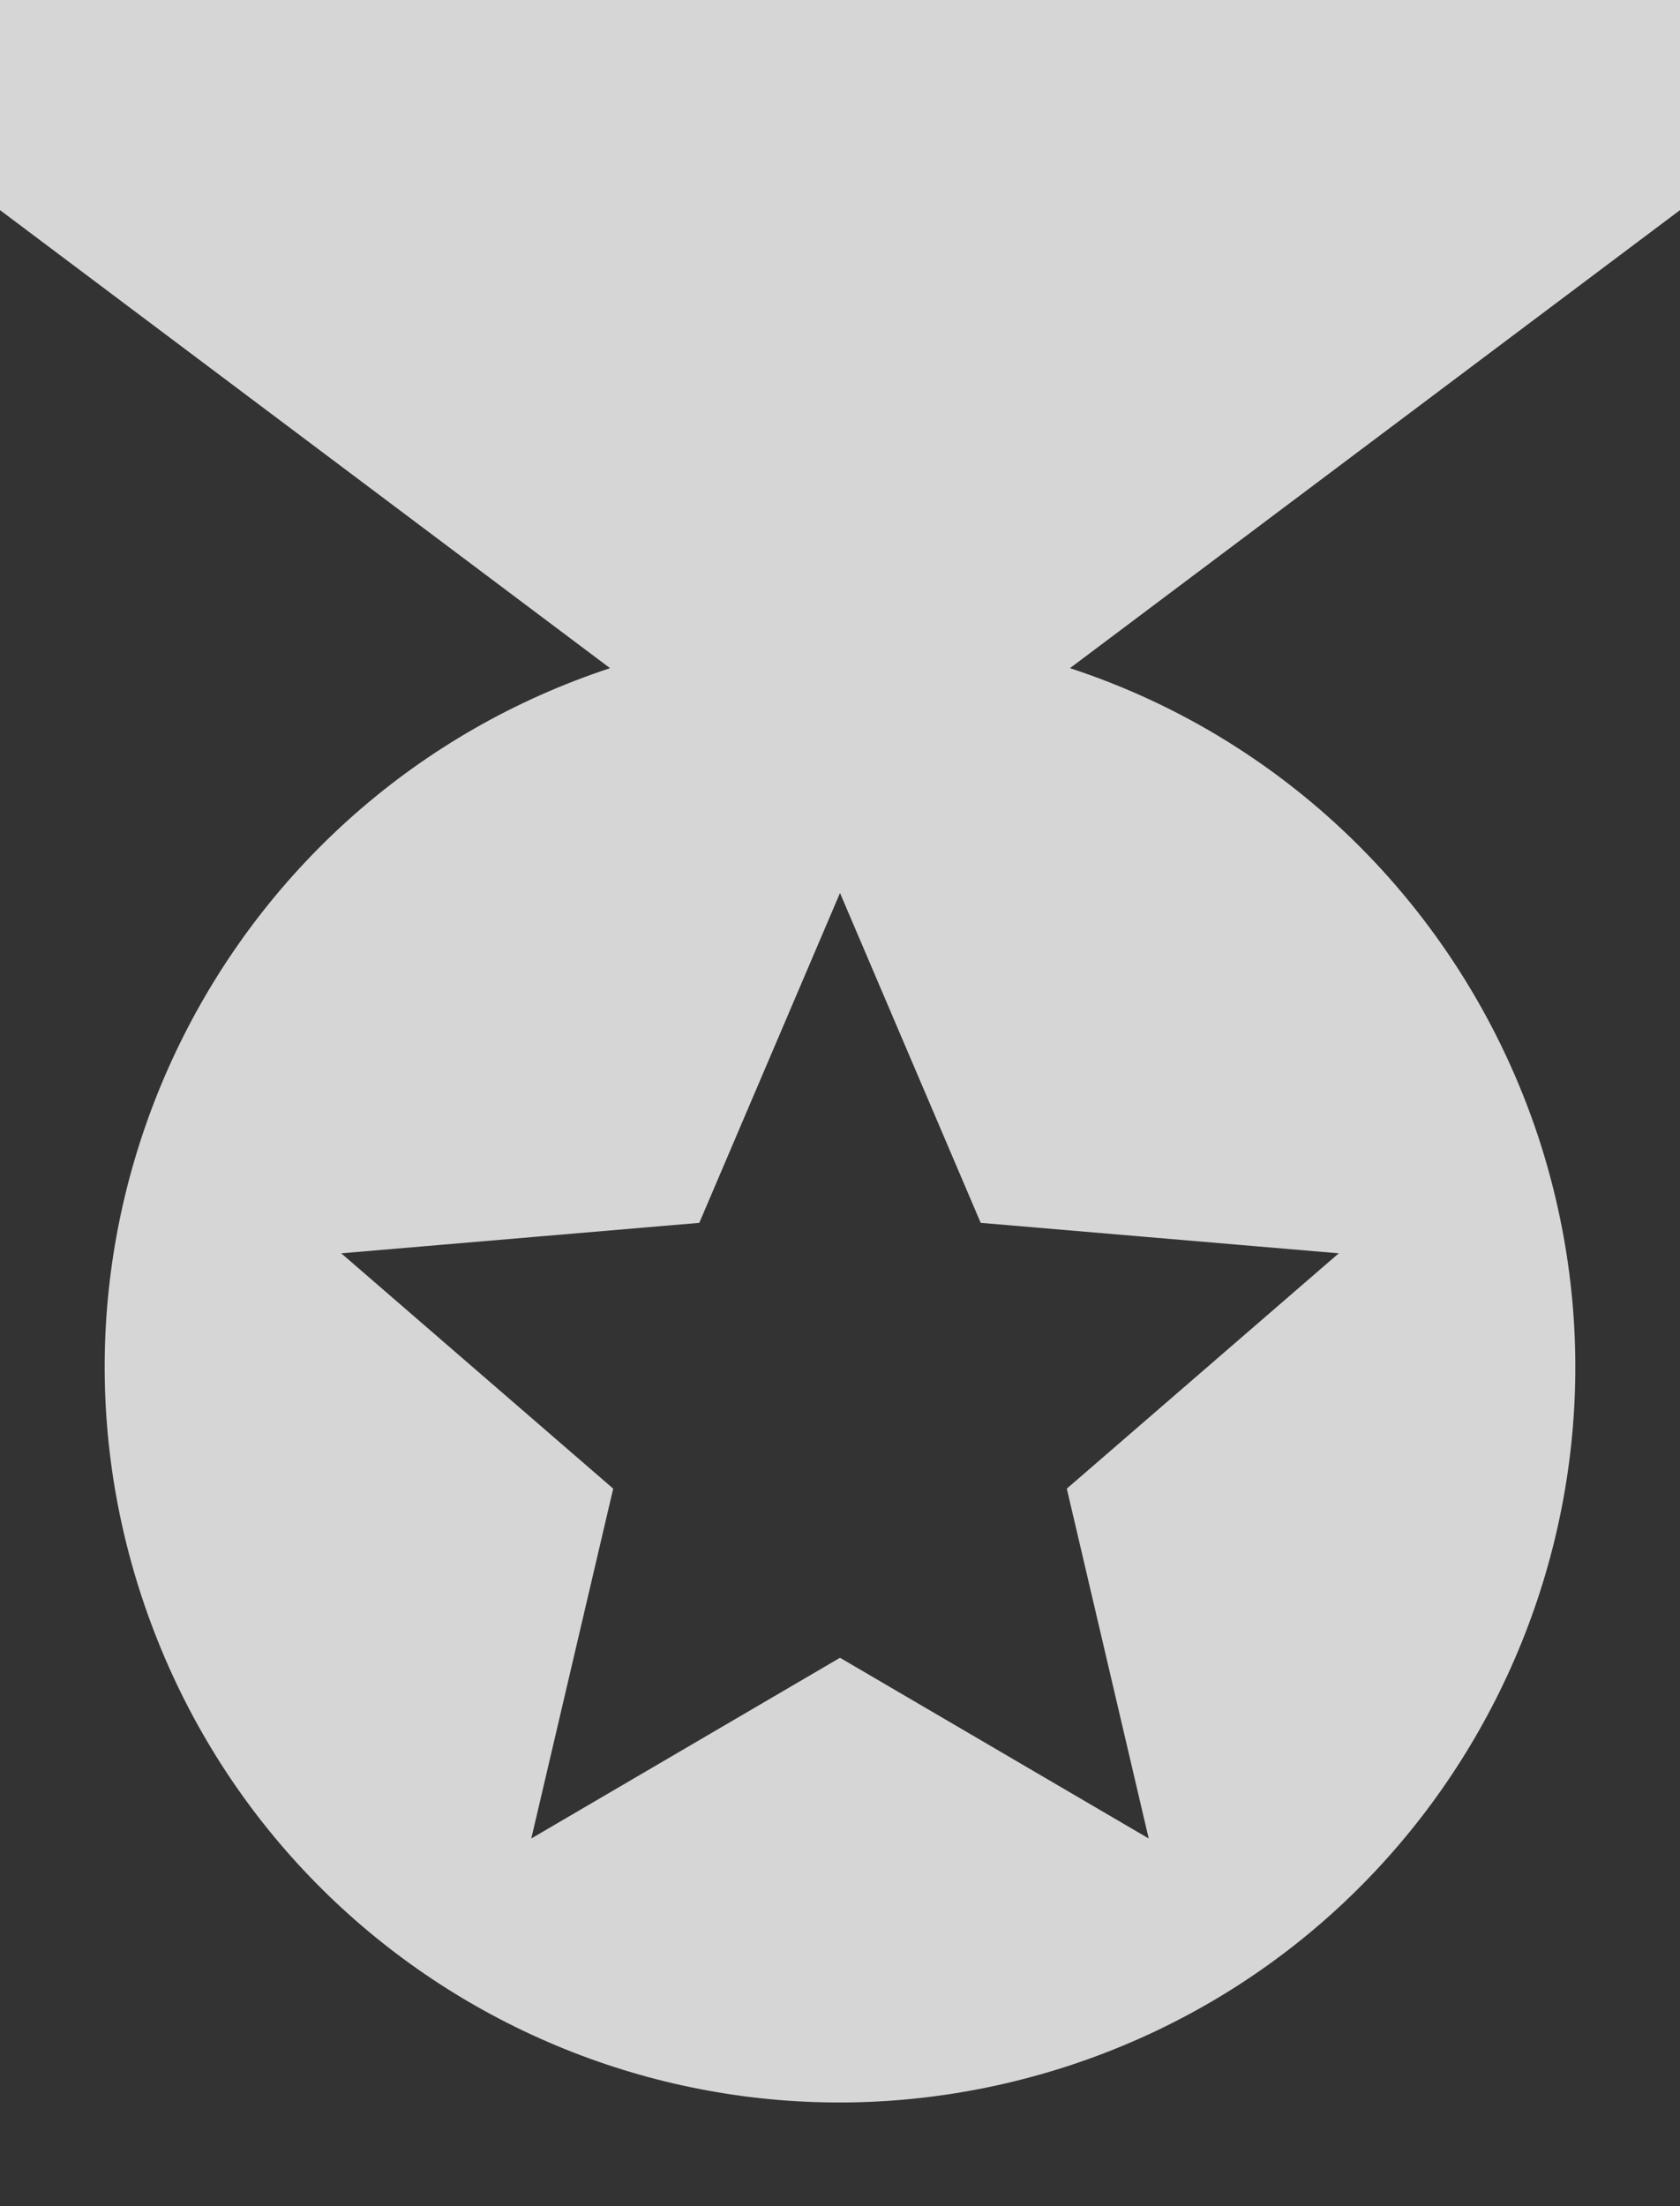 <svg width="16" height="21" viewBox="0 0 16 21" fill="none" xmlns="http://www.w3.org/2000/svg">
<rect x="0" y="0" width="16" height="21" fill="#333333" stroke="none"/>
<path d="M16 0H0V2L5.81 6.36C2.14 7.57 0.14 11.53 1.35 15.2C2.56 18.87 6.5 20.87 10.19 19.66C13.86 18.45 15.86 14.5 14.65 10.82C13.95 8.71 12.3 7.05 10.19 6.36L16 2V0ZM10.94 17.5L8 15.78L5.06 17.5L5.84 14.17L3.25 11.93L6.66 11.64L8 8.5L9.34 11.64L12.75 11.93L10.16 14.17L10.94 17.5Z" fill="white" fill-opacity="0.8"/>
</svg>
